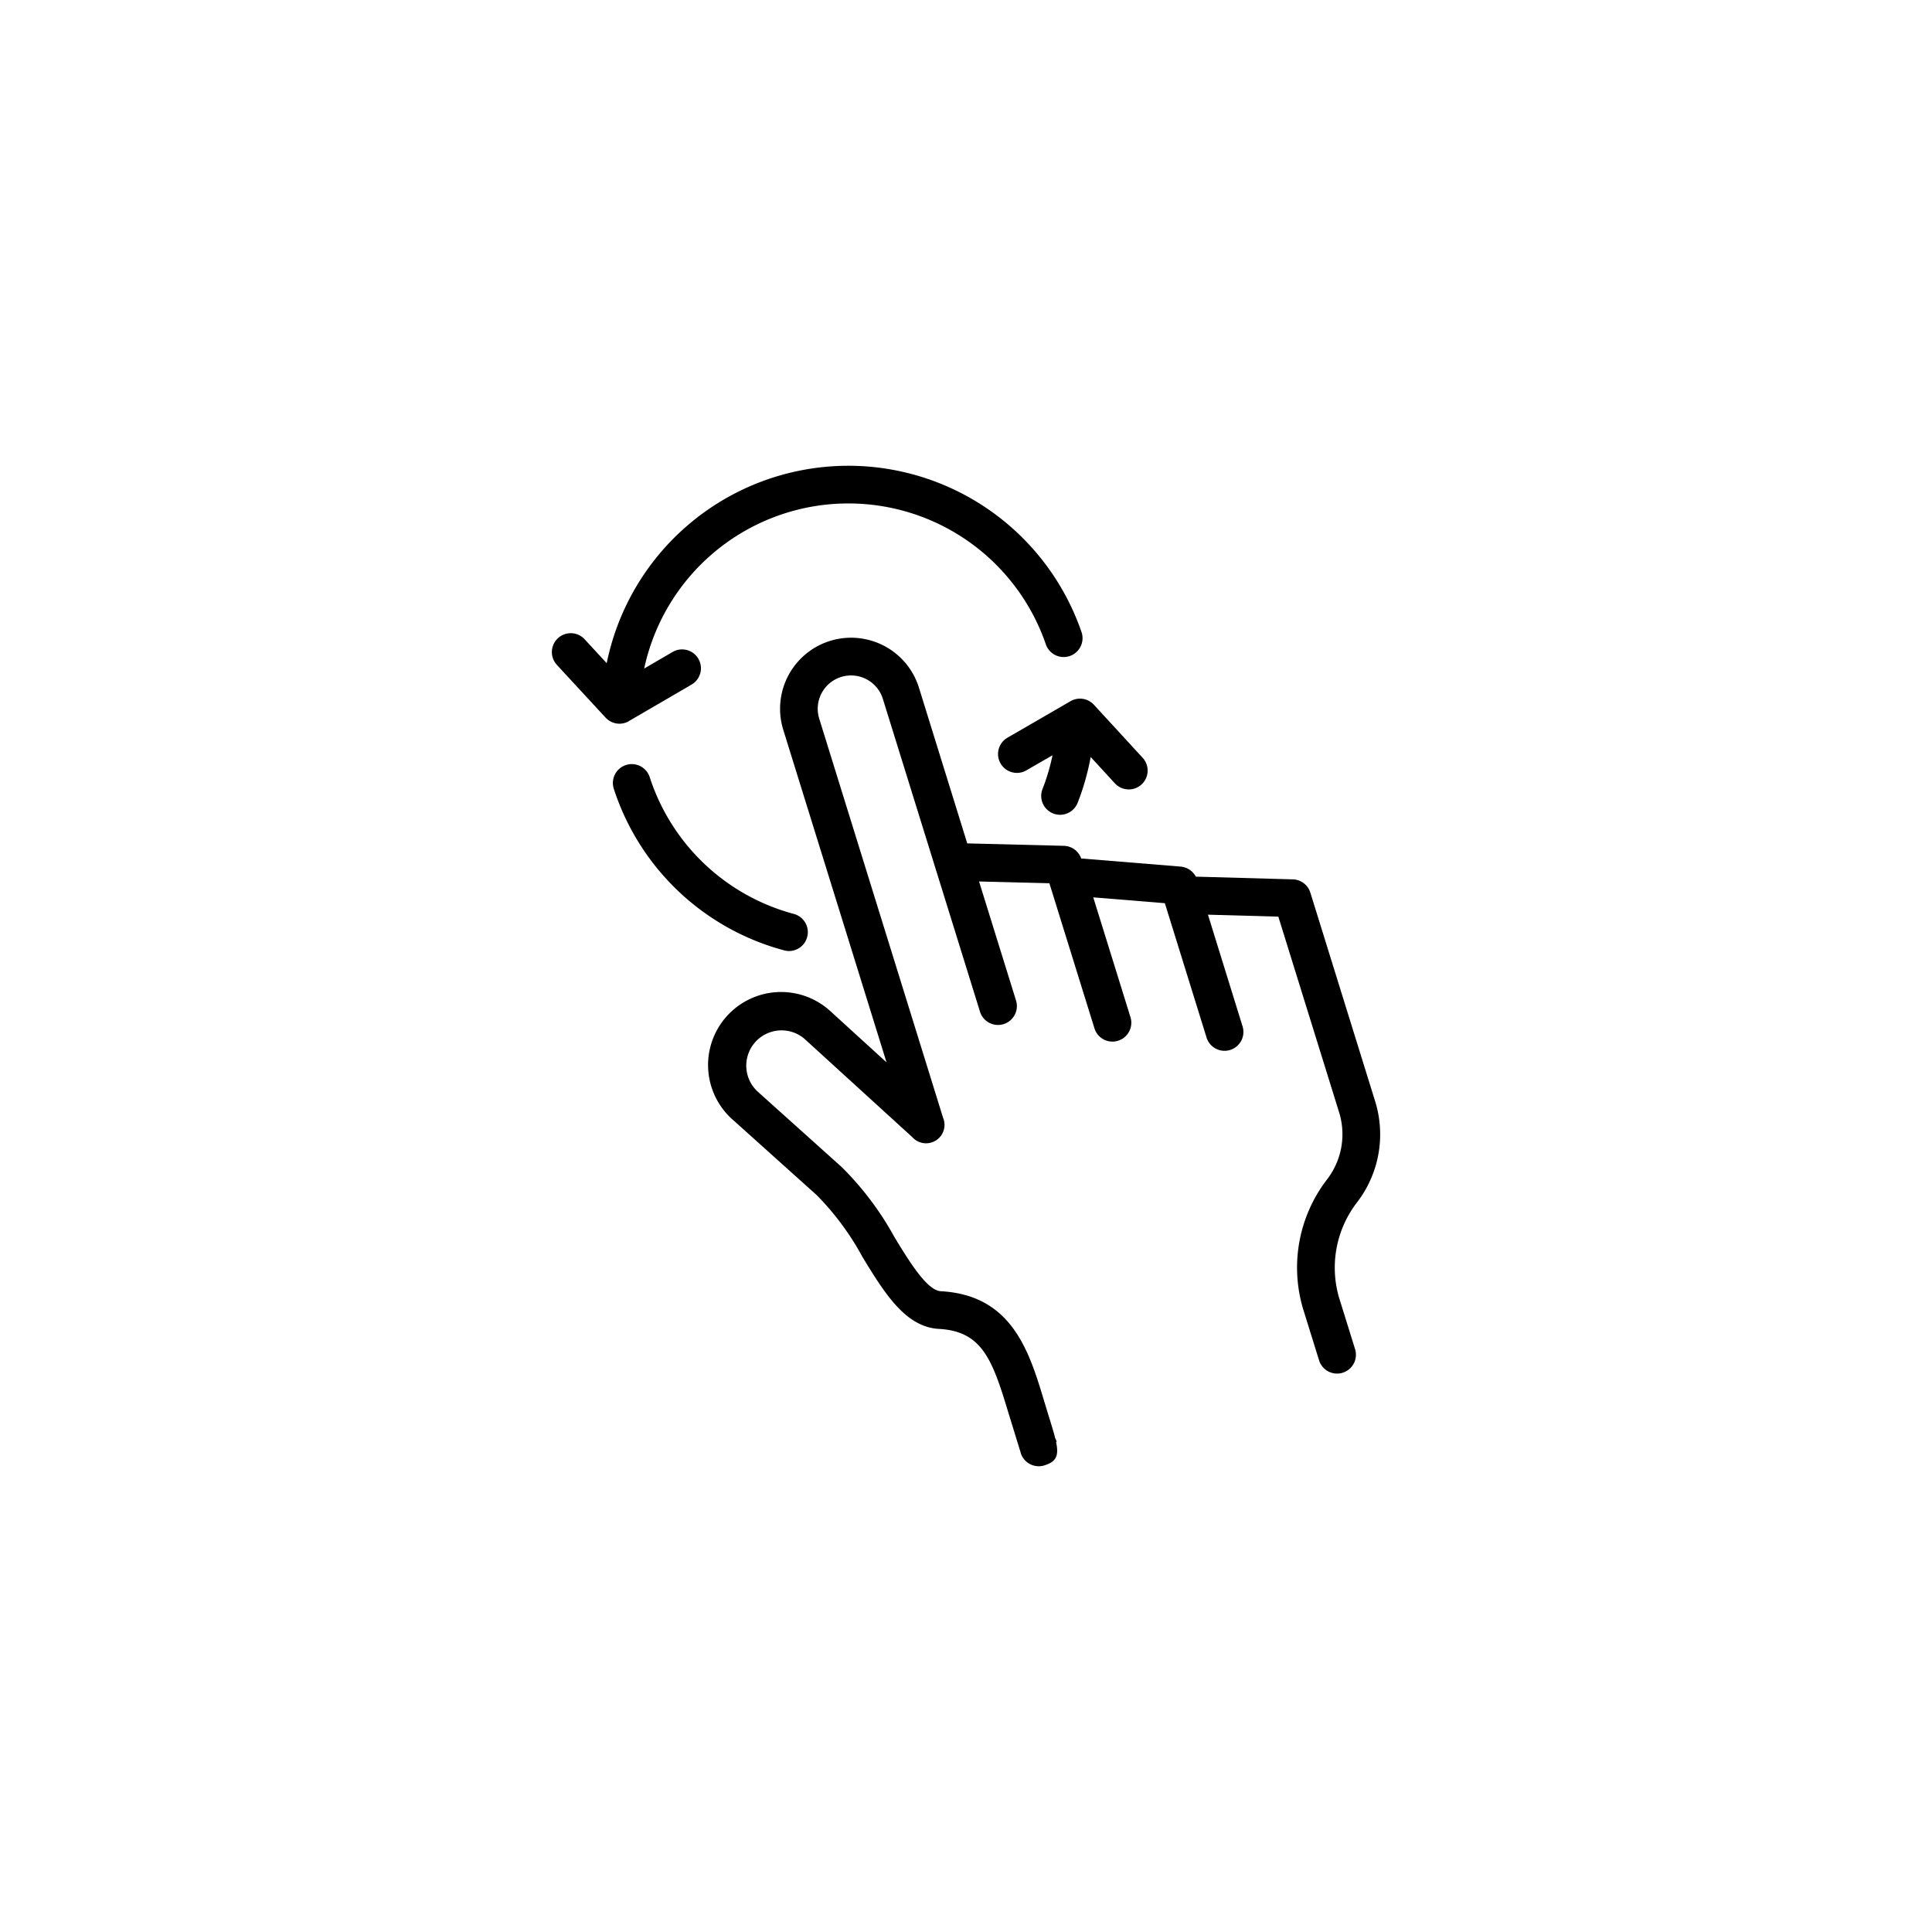 <?xml version="1.0"?>
<svg xmlns="http://www.w3.org/2000/svg" id="Layer_1" data-name="Layer 1" viewBox="0 0 128 128" width="512" height="512"><title>ROTATION</title><path d="M91.107,72.963,86.814,59.139a1.249,1.249,0,0,0-1.158-.879l-6.431-.18a1.255,1.255,0,0,0-1.006-.666l-6.587-.538a1.251,1.251,0,0,0-1.149-.838l-6.4-.161-3.2-10.316a4.706,4.706,0,1,0-8.989,2.792l6.841,22.031-3.76-3.428a4.837,4.837,0,1,0-6.357,7.291l5.481,4.923.006,0,0,.006a18,18,0,0,1,3.035,4.1c1.46,2.388,2.838,4.644,5.066,4.767,2.846.157,3.532,2,4.595,5.531l.825,2.676,0,.015a1.255,1.255,0,0,0,1.194.878,1.234,1.234,0,0,0,.372-.057c.8-.25.966-.64.776-1.557l.042-.013a1.263,1.263,0,0,0-.1-.228c-.1-.411-.258-.913-.451-1.535l-.273-.9c-.994-3.3-2.121-7.045-6.851-7.306-.917-.051-2.061-1.923-3.07-3.575a20.173,20.173,0,0,0-3.506-4.657l0,0-.01-.009h0l-5.491-4.931a2.337,2.337,0,0,1,3.043-3.548l7.142,6.512a1.222,1.222,0,0,0,2.035-1.294L54.276,47.613a2.207,2.207,0,1,1,4.216-1.31L64.919,67a1.25,1.25,0,1,0,2.387-.741L64.865,58.4l4.659.117,2.986,9.612a1.25,1.25,0,0,0,1.193.88,1.263,1.263,0,0,0,.371-.057,1.25,1.25,0,0,0,.822-1.564l-2.465-7.936,4.744.387,2.762,8.9a1.25,1.25,0,0,0,1.193.88,1.265,1.265,0,0,0,.371-.057,1.249,1.249,0,0,0,.822-1.564L80.03,60.6l4.663.13L88.721,73.7a4.9,4.9,0,0,1-.832,4.481,9.584,9.584,0,0,0-1.474,8.8l.976,3.143a1.25,1.25,0,0,0,1.193.88,1.267,1.267,0,0,0,.371-.057,1.249,1.249,0,0,0,.822-1.564L88.8,86.241a7.091,7.091,0,0,1,1.05-6.507A7.39,7.39,0,0,0,91.107,72.963Z"/><path d="M52.273,63.008a1.25,1.25,0,0,0,.323-2.457,13.784,13.784,0,0,1-9.552-9.065,1.25,1.25,0,0,0-2.377.776,16.273,16.273,0,0,0,11.28,10.7A1.247,1.247,0,0,0,52.273,63.008Z"/><path d="M41.662,47.775l4.175-2.431a1.25,1.25,0,0,0-1.258-2.16l-1.9,1.109a13.835,13.835,0,0,1,26.6-1.636,1.25,1.25,0,1,0,2.361-.819,16.338,16.338,0,0,0-31.444,2.1l-1.464-1.586a1.25,1.25,0,0,0-1.836,1.7l3.226,3.493a1.249,1.249,0,0,0,1.547.232Z"/><path d="M66.746,48.875A1.25,1.25,0,0,0,68,51.038l1.731-1a13.681,13.681,0,0,1-.649,2.206,1.25,1.25,0,1,0,2.326.914,16.214,16.214,0,0,0,.851-3.006l1.592,1.731a1.25,1.25,0,1,0,1.84-1.692l-3.219-3.5a1.249,1.249,0,0,0-1.547-.235Z"/></svg>
